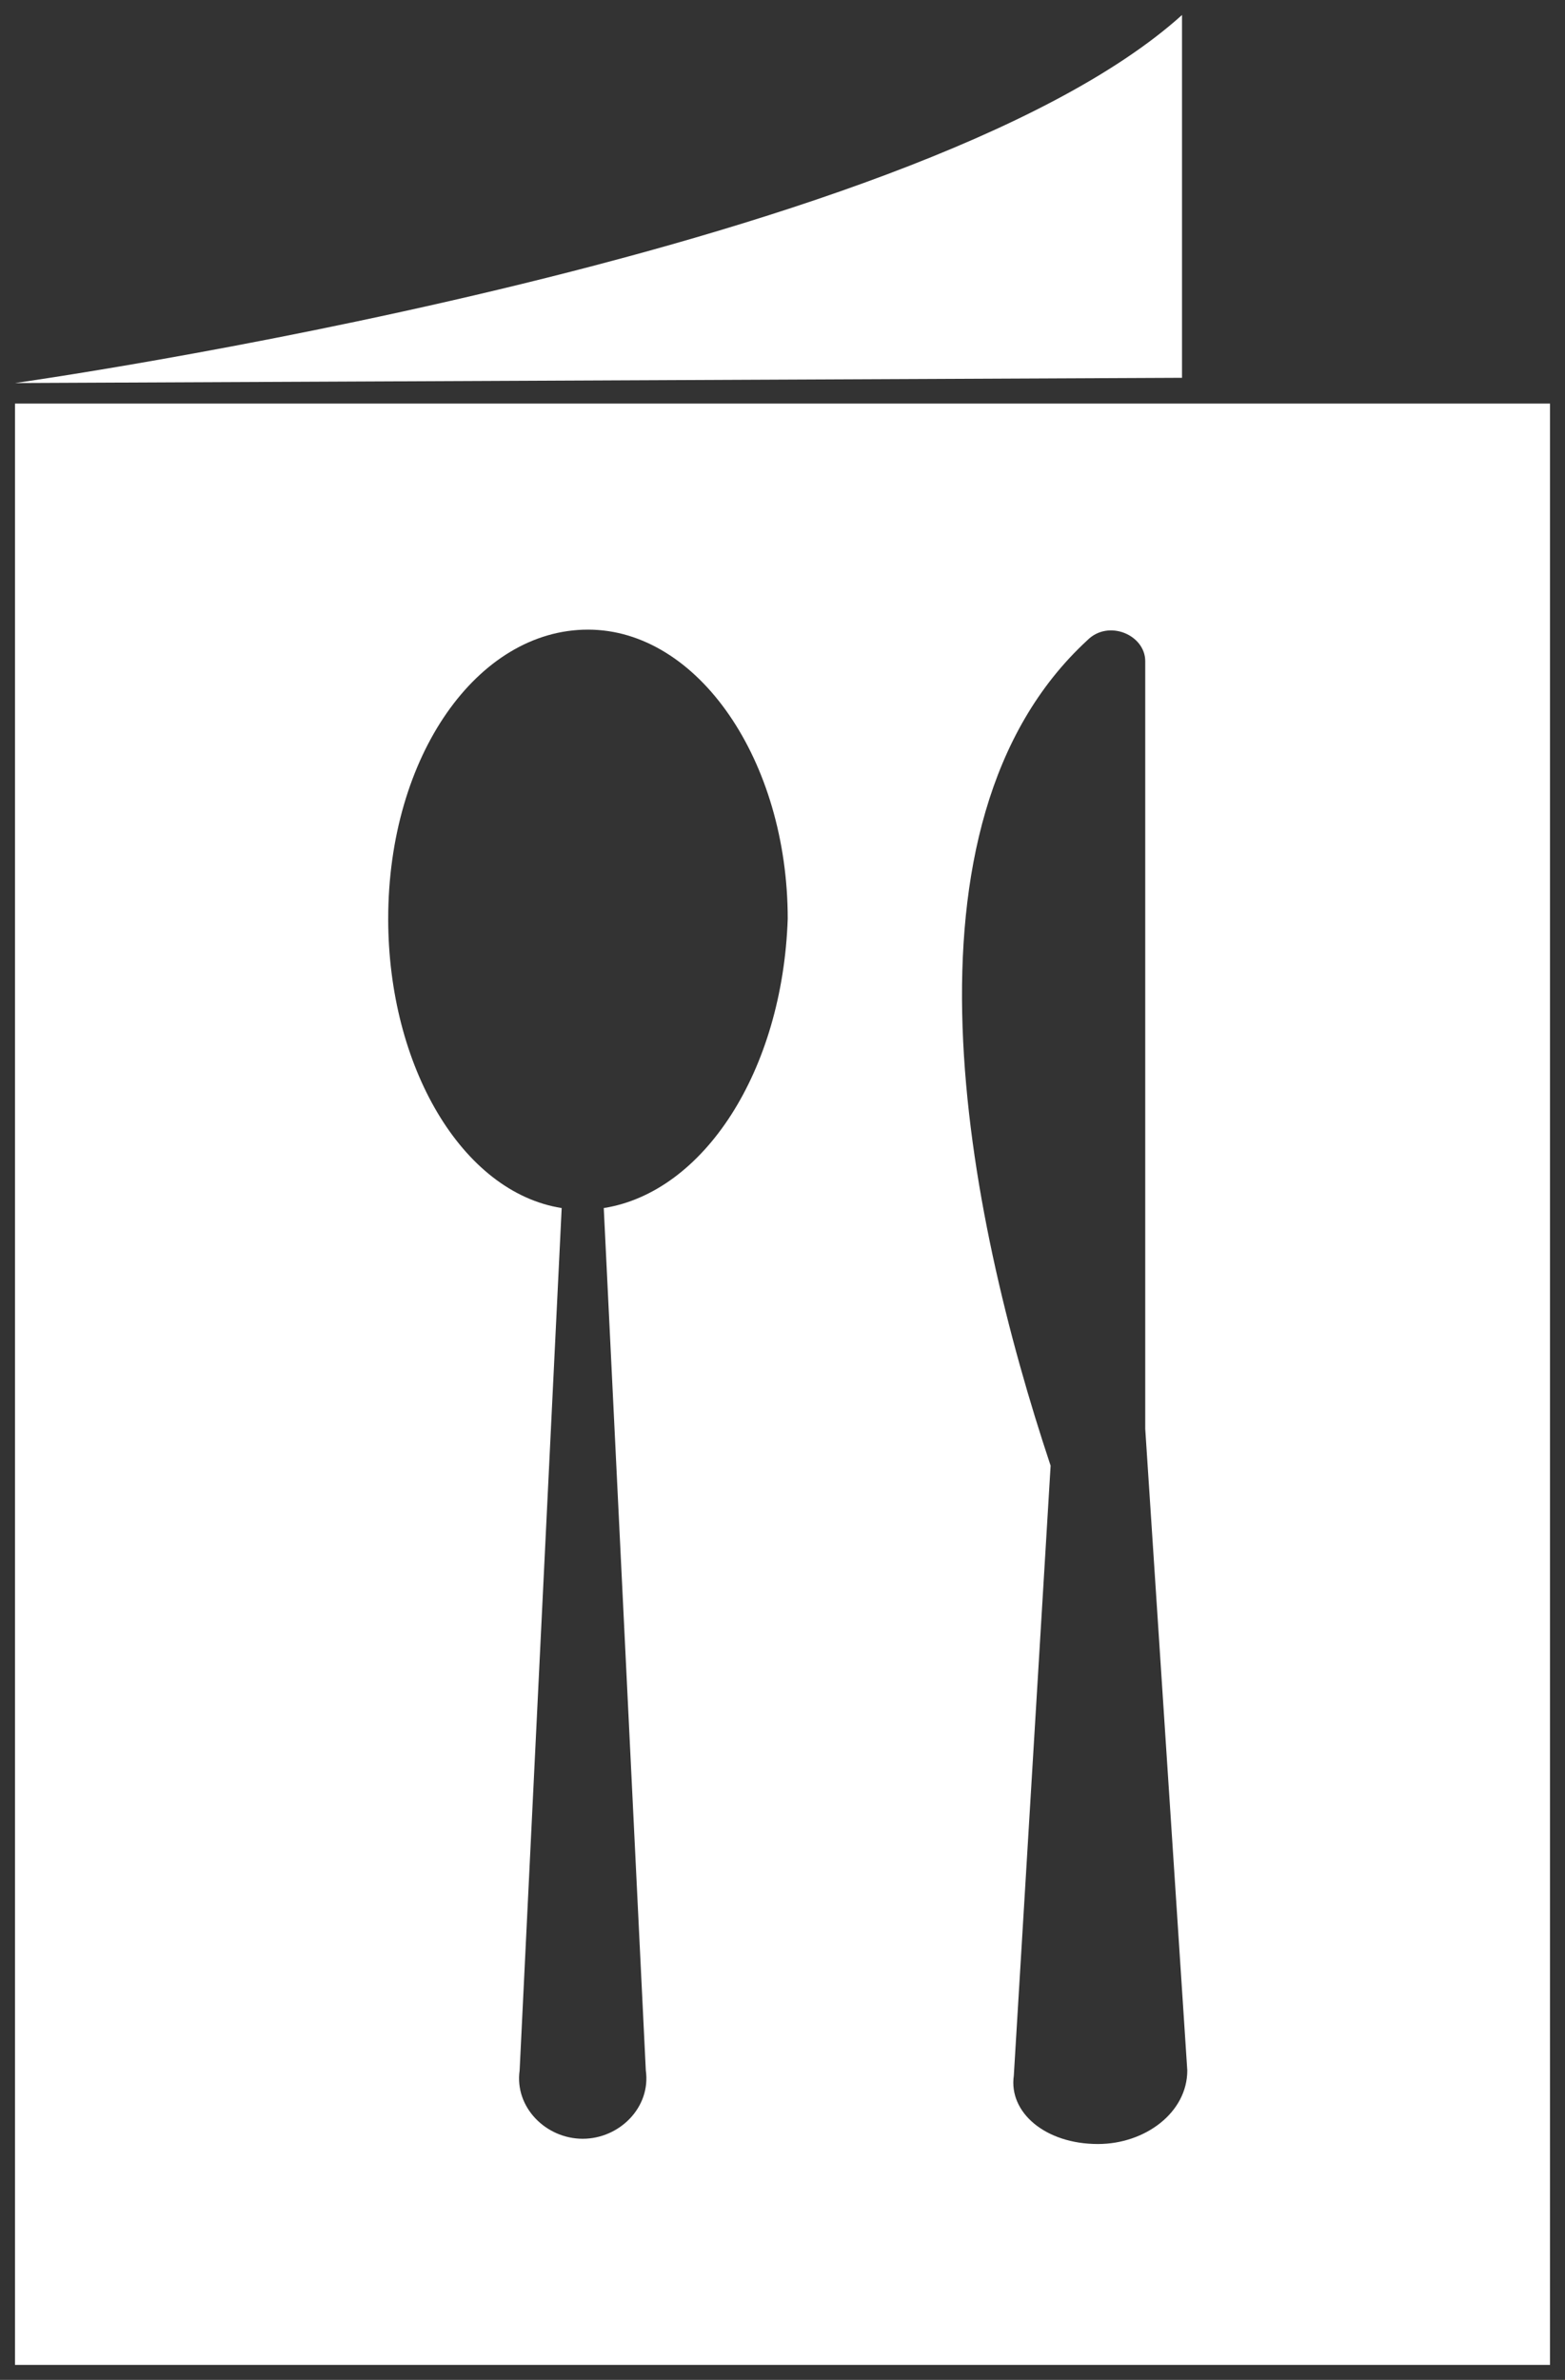 <svg enable-background="new 0 0 522.149 793.826" viewBox="0 0 522.15 793.83" xmlns="http://www.w3.org/2000/svg"><rect x="0" y="0" width="522.15" height="793.83" fill="#333333" stroke="none"/><g fill="#fff"><path d="m 5 127.77 l 389.37 -1.75 v -121.02 c -89.45 80.68 -389.37 122.77 -389.37 122.77 z"/><path d="m 5 134.61 v 654.22 h 512.15 v -654.22 z m 196.44 268.35 l 14.03 287.65 c 1.75 12.28 -8.77 22.8 -21.05 22.8 s -22.8 -10.52 -21.05 -22.8 l 14.03 -287.65 c -33.32 -5.26 -57.88 -47.36 -57.88 -96.47 0 -54.37 29.82 -96.47 66.65 -96.47 s 66.65 43.85 66.65 96.47 c -1.75 50.87 -28.06 91.21 -61.38 96.47 z m 164.87 312.2 c -17.54 0 -29.82 -10.52 -28.06 -22.8 l 12.28 -203.46 c -28.06 -84.19 -54.37 -213.98 12.28 -275.37 7.02 -7.02 19.29 -1.76 19.29 7.02 v 256.08 l 14.03 213.98 c 0 14.03 -14.03 24.55 -29.82 24.55 z"/></g></svg>